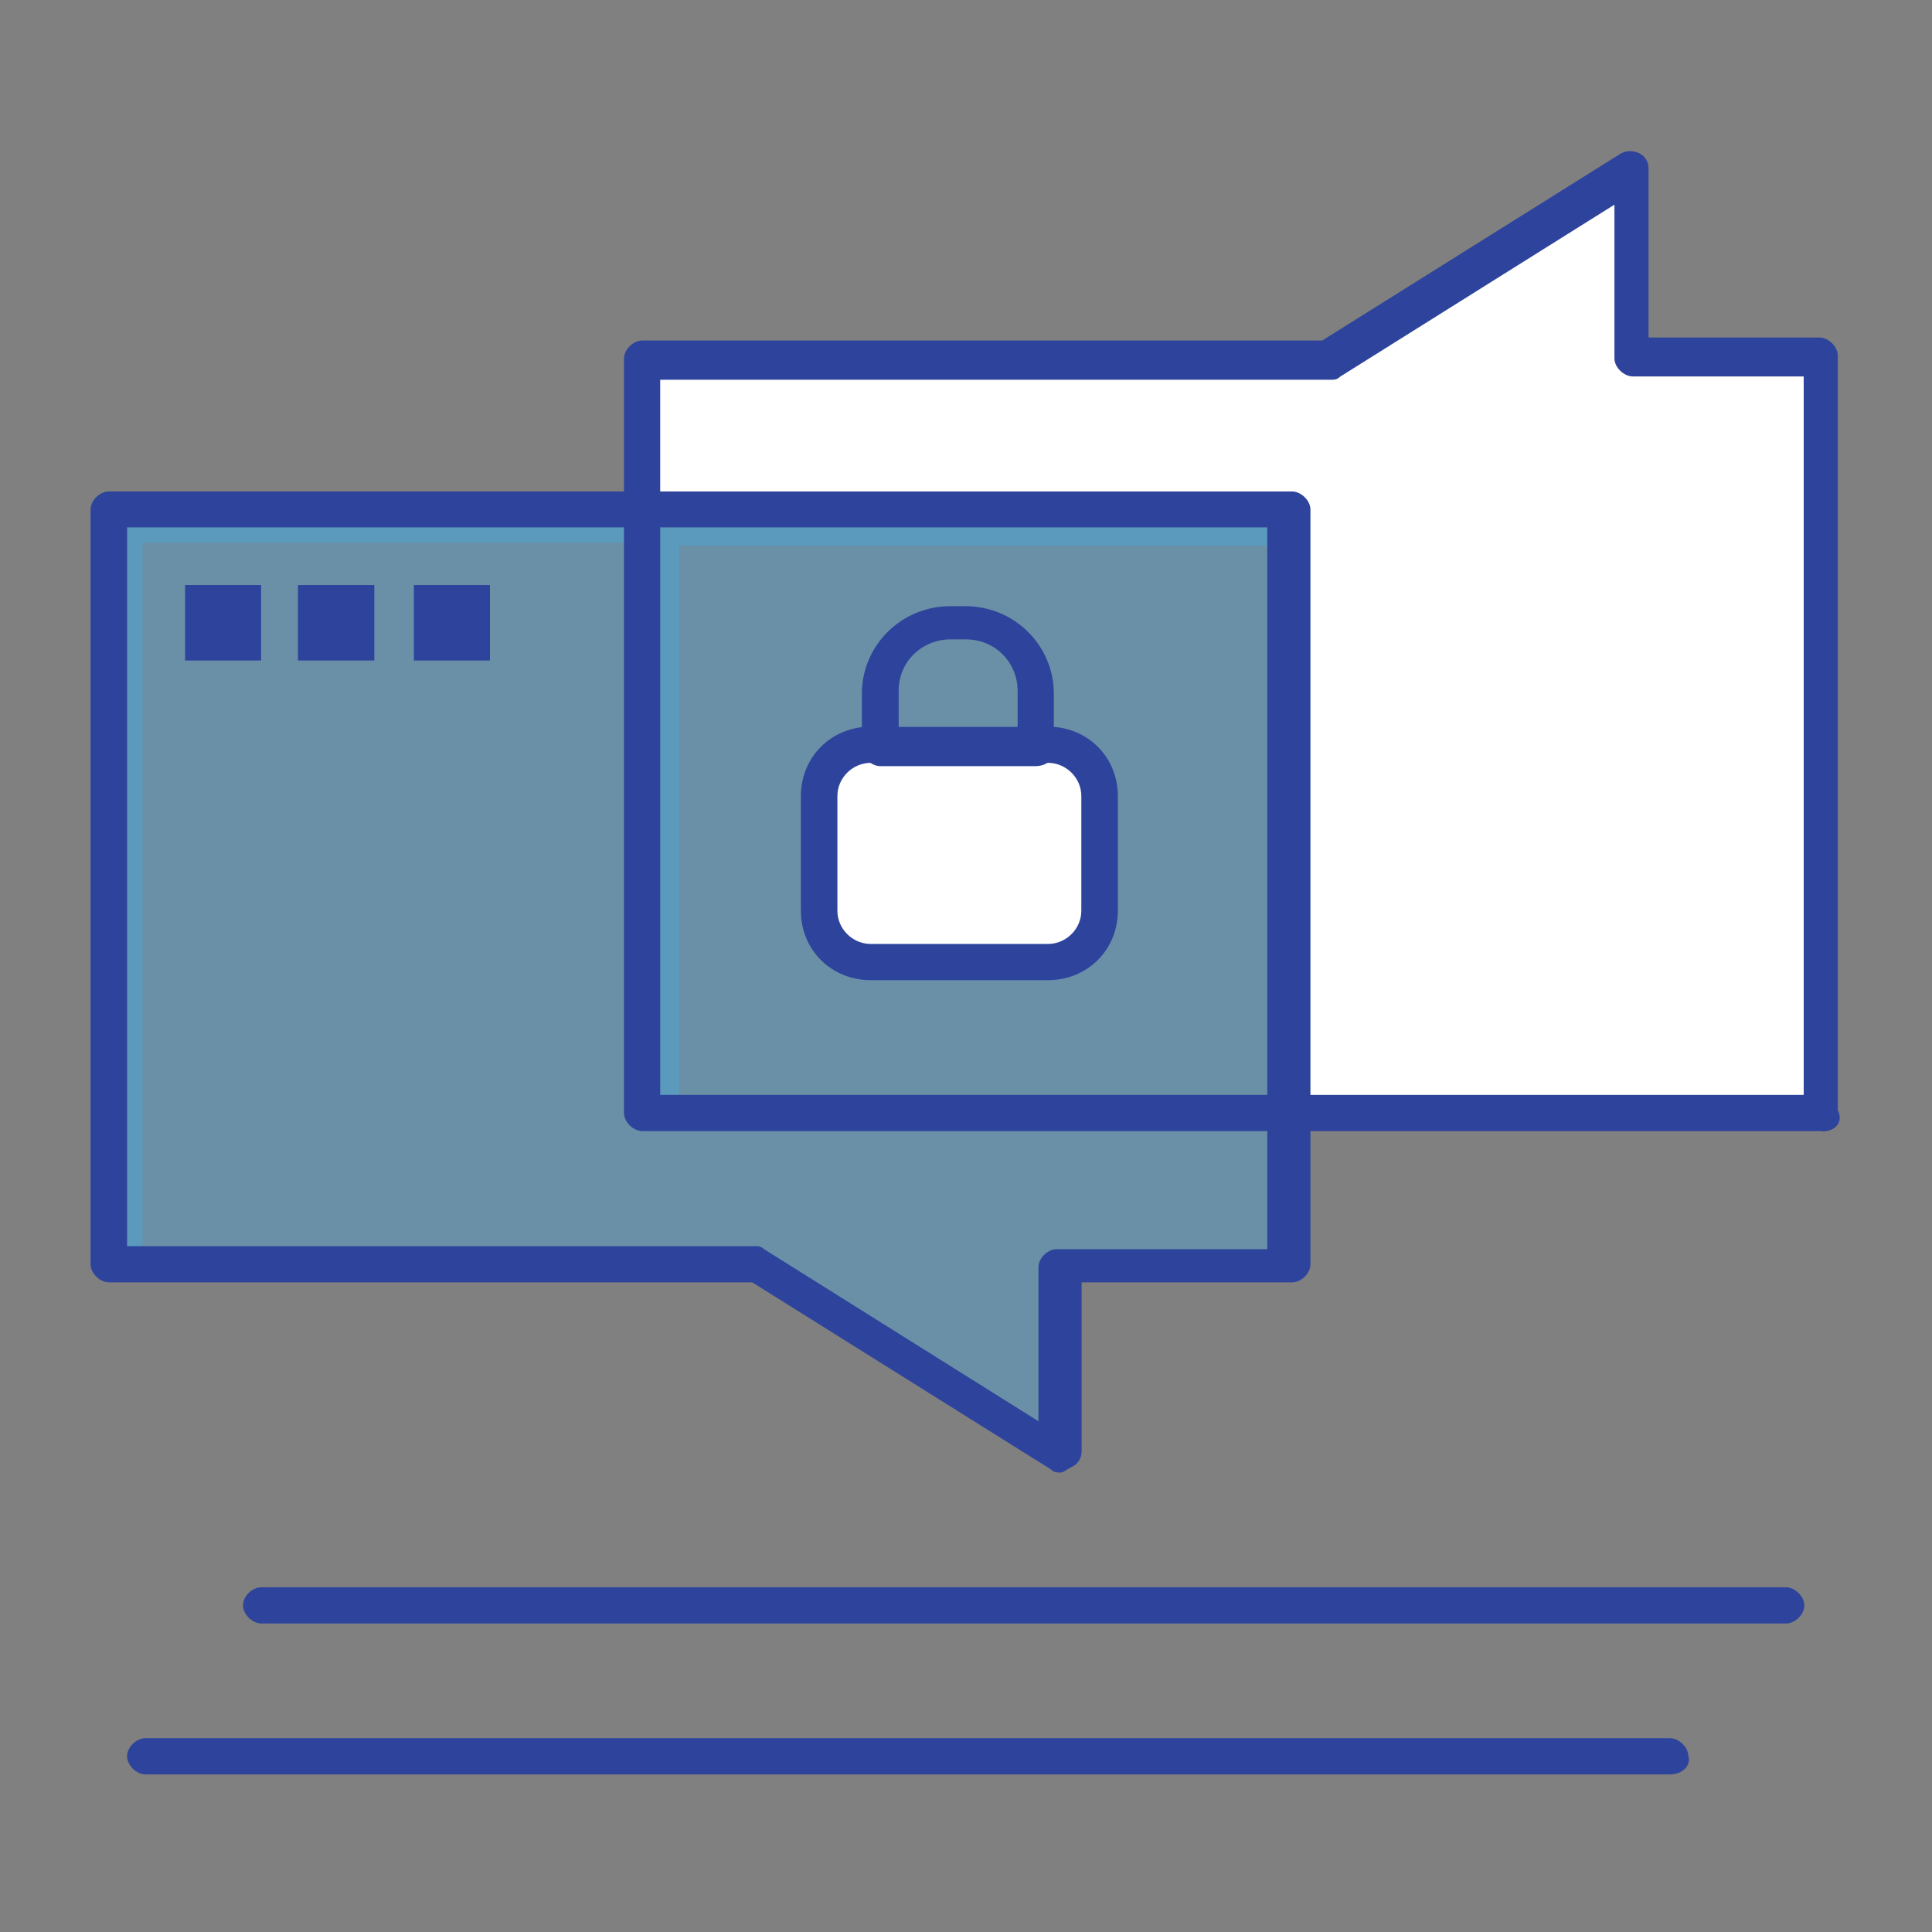 <svg width="64" height="64" viewBox="0 0 64 64" fill="none" xmlns="http://www.w3.org/2000/svg">
<rect x="0" y="0" width="64" height="64" fill="#808080" stroke="none"/>
<path d="M42.69 36.88V41.88H35.11V48.18L25.01 41.88H3.61V16.88H21.28V36.88H42.69Z" fill="#46A7DE" fill-opacity="0.4"/>
<path d="M4.72 17.97H21.28V16.88H3.61V41.88H4.72V17.97Z" fill="#46A7DE" fill-opacity="0.4"/>
<path d="M60.36 11.88V36.88H42.69V16.88H21.28V11.88H44L54.1 5.68V11.88H60.36Z" fill="white"/>
<path d="M22.29 12.97H45.01L54.1 7.38V5.68L44 11.88H21.28V16.88H22.29V12.97Z" fill="white"/>
<path d="M21.28 16.88V36.88H42.79V16.88H21.28Z" fill="#46A7DE" fill-opacity="0.4"/>
<path d="M22.49 18.08H42.69V16.88H21.28V36.88H22.49V18.08Z" fill="#46A7DE" fill-opacity="0.4"/>
<path d="M36.43 26.38V30.18C36.43 31.08 35.62 31.88 34.71 31.88H28.85C27.94 31.88 27.13 31.08 27.13 30.18V26.38C27.13 25.48 27.94 24.68 28.85 24.68H34.81C35.62 24.68 36.43 25.48 36.43 26.38Z" fill="white"/>
<path d="M28.15 31.38V27.58C28.15 26.68 28.96 25.88 29.87 25.88H35.83C36.03 25.88 36.23 25.88 36.44 25.98C36.24 25.28 35.63 24.68 34.82 24.68H28.86C27.95 24.68 27.14 25.48 27.14 26.38V30.18C27.14 30.88 27.54 31.48 28.25 31.78C28.15 31.68 28.15 31.48 28.15 31.38Z" fill="white"/>
<path d="M16.23 19.38H13.71V21.88H16.23V19.38Z" fill="#2E449C"/>
<path d="M12.4 19.38H9.87V21.88H12.4V19.38Z" fill="#2E449C"/>
<path d="M8.65 19.38H6.13V21.88H8.65V19.38Z" fill="#2E449C"/>
<path d="M60.36 37.47H21.28C20.98 37.47 20.67 37.17 20.67 36.87V11.88C20.67 11.58 20.97 11.28 21.28 11.28H43.8L53.7 5.08C53.9 4.98 54.1 4.98 54.31 5.08C54.51 5.18 54.61 5.38 54.61 5.58V11.18H60.27C60.57 11.18 60.88 11.48 60.88 11.78V36.78C61.08 37.18 60.78 37.48 60.38 37.48L60.36 37.47ZM21.88 36.27H59.75V12.47H54.09C53.79 12.47 53.48 12.17 53.48 11.87V6.78L44.39 12.48C44.29 12.58 44.19 12.58 44.09 12.58H21.87V36.28L21.88 36.27Z" fill="#2E449C"/>
<path d="M35.12 48.78C35.02 48.78 34.92 48.78 34.82 48.68L24.92 42.48H3.61C3.31 42.48 3 42.18 3 41.88V16.88C3 16.58 3.3 16.28 3.61 16.28H42.8C43.1 16.28 43.41 16.58 43.41 16.88V41.88C43.41 42.18 43.11 42.48 42.8 42.48H35.83V48.08C35.83 48.28 35.73 48.48 35.53 48.58C35.33 48.68 35.23 48.78 35.13 48.78H35.12ZM4.21 41.28H25.01C25.11 41.28 25.21 41.28 25.31 41.38L34.4 47.08V41.98C34.4 41.68 34.7 41.38 35.01 41.38H41.98V17.47H4.21V41.27V41.28Z" fill="#2E449C"/>
<path d="M55.31 58.78H4.82C4.52 58.78 4.21 58.48 4.21 58.18C4.21 57.88 4.51 57.58 4.82 57.58H55.32C55.62 57.58 55.93 57.88 55.93 58.18C56.03 58.48 55.73 58.78 55.32 58.78H55.31Z" fill="#2E449C"/>
<path d="M59.15 53.78H8.66C8.36 53.78 8.05 53.48 8.05 53.18C8.05 52.88 8.35 52.58 8.66 52.58H59.16C59.46 52.58 59.77 52.88 59.77 53.18C59.77 53.48 59.47 53.78 59.16 53.78H59.15Z" fill="#2E449C"/>
<path d="M34.71 32.47H28.85C27.54 32.47 26.53 31.47 26.53 30.17V26.37C26.53 25.07 27.54 24.07 28.85 24.07H29.25C29.55 24.07 29.86 24.37 29.86 24.67C29.86 24.97 29.56 25.27 29.25 25.27H28.85C28.24 25.27 27.74 25.77 27.74 26.37V30.17C27.74 30.77 28.24 31.27 28.85 31.27H34.71C35.32 31.27 35.82 30.77 35.82 30.17V26.37C35.82 25.77 35.32 25.27 34.71 25.27H34.31C34.01 25.27 33.7 24.97 33.7 24.67C33.7 24.37 34 24.07 34.31 24.07H34.71C36.02 24.07 37.03 25.07 37.03 26.37V30.17C37.03 31.47 36.02 32.47 34.71 32.47Z" fill="#2E449C"/>
<path d="M34.31 25.38H29.16C28.86 25.38 28.55 25.08 28.55 24.78V22.98C28.55 21.38 29.86 20.08 31.48 20.08H31.98C33.6 20.08 34.91 21.38 34.91 22.98V24.78C35.01 25.08 34.71 25.38 34.3 25.38H34.31ZM29.77 24.08H33.71V22.88C33.71 21.98 33 21.18 31.99 21.18H31.49C30.58 21.18 29.77 21.88 29.77 22.88V24.08Z" fill="#2E449C"/>
</svg>
